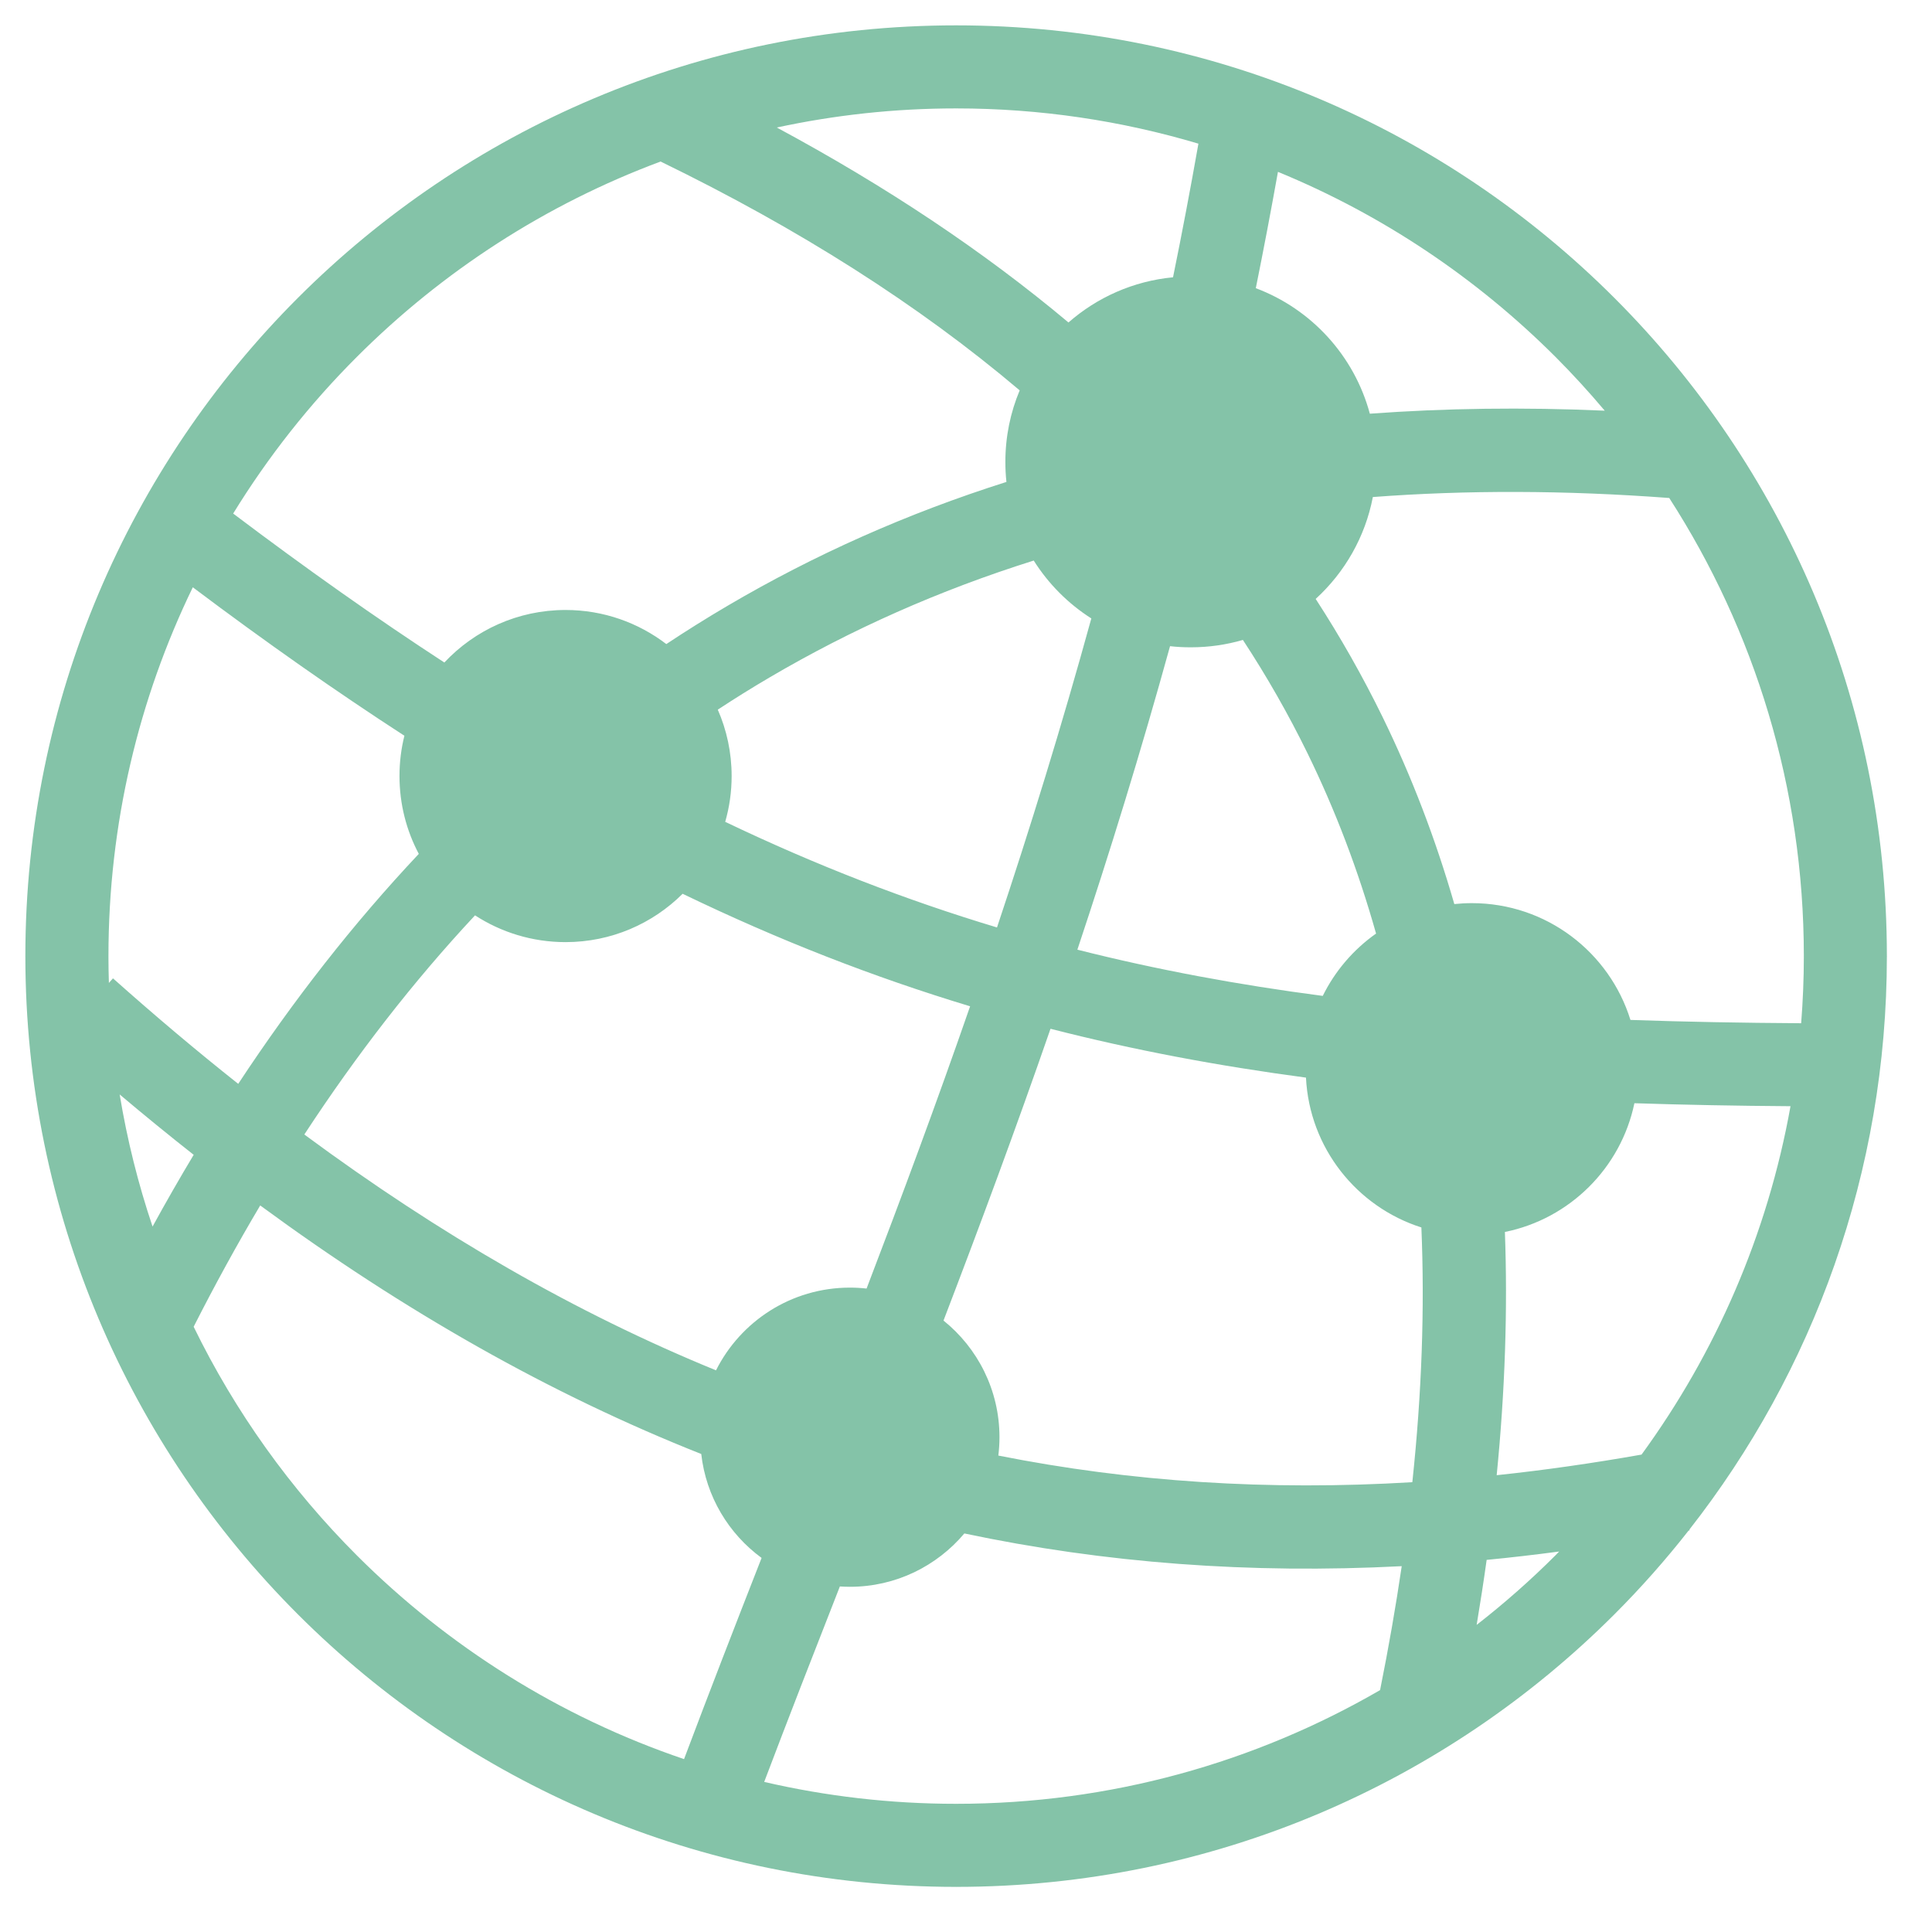 <?xml version="1.0" encoding="UTF-8" standalone="no" ?>
<!DOCTYPE svg PUBLIC "-//W3C//DTD SVG 1.1//EN" "http://www.w3.org/Graphics/SVG/1.1/DTD/svg11.dtd">
<svg xmlns="http://www.w3.org/2000/svg" xmlns:xlink="http://www.w3.org/1999/xlink" version="1.1" width="1080" height="1080" viewBox="0 0 1080 1080" xml:space="preserve">
<desc>Created with Fabric.js 5.2.4</desc>
<defs>
</defs>
<rect x="0" y="0" width="100%" height="100%" fill="transparent"></rect>
<g transform="matrix(1 0 0 1 540 540)" id="3e42db52-5e8d-47c2-9560-6479c3398f6f"  >
<rect style="stroke: none; stroke-width: 1; stroke-dasharray: none; stroke-linecap: butt; stroke-dashoffset: 0; stroke-linejoin: miter; stroke-miterlimit: 4; fill: rgb(255,255,255); fill-rule: nonzero; opacity: 1; visibility: hidden;" vector-effect="non-scaling-stroke"  x="-540" y="-540" rx="0" ry="0" width="1080" height="1080" />
</g>
<g transform="matrix(1 0 0 1 540 540)" id="80685809-21b4-4b38-9cc0-abb125763eee"  >
</g>
<g transform="matrix(0 0 0 0 0 0)"  >
<g style=""   >
</g>
</g>
<g transform="matrix(0 0 0 0 0 0)"  >
<g style=""   >
</g>
</g>
<g transform="matrix(0 0 0 0 0 0)"  >
<g style=""   >
</g>
</g>
<g transform="matrix(0 0 0 0 0 0)"  >
<g style=""   >
</g>
</g>
<g transform="matrix(0 0 0 0 0 0)"  >
<g style=""   >
</g>
</g>
<g transform="matrix(0 0 0 0 0 0)"  >
<g style=""   >
</g>
</g>
<g transform="matrix(0 0 0 0 0 0)"  >
<g style=""   >
</g>
</g>
<g transform="matrix(0 0 0 0 0 0)"  >
<g style=""   >
</g>
</g>
<g transform="matrix(8.47 0 0 8.47 534.48 534.48)"  >
<path style="stroke: rgb(0,0,0); stroke-width: 0; stroke-dasharray: none; stroke-linecap: butt; stroke-dashoffset: 0; stroke-linejoin: miter; stroke-miterlimit: 4; fill: rgb(132,195,168); fill-rule: nonzero; opacity: 1;" vector-effect="non-scaling-stroke"  transform=" translate(-61.44, -61.44)" d="M 5.794 62.906 C 8.549 65.362 11.302 67.684 14.06 69.87 C 17.7 64.342 21.666 59.273 25.977 54.692 C 25.163 53.159 24.703 51.408 24.703 49.553 C 24.703 48.637 24.814 47.748 25.027 46.895 C 20.523 43.977 15.888 40.723 11.062 37.097 C 7.493 44.457 5.495 52.714 5.495 61.438 L 5.507 61.438 L 5.507 61.438 L 5.507 61.441 L 5.494 61.441 C 5.494 62.033 5.506 62.623 5.524 63.21 L 5.794 62.906 L 5.794 62.906 z M 13.726 32.231 C 18.557 35.875 23.18 39.141 27.664 42.062 C 29.664 39.928 32.51 38.595 35.663 38.595 C 38.164 38.595 40.468 39.434 42.313 40.845 C 43.633 39.97 44.98 39.126 46.35 38.321 C 52.058 34.965 58.183 32.228 64.76 30.144 C 64.712 29.708 64.69 29.266 64.69 28.822 C 64.69 27.148 65.025 25.552 65.635 24.101 C 58.954 18.44 51.042 13.427 41.935 8.998 C 34.336 11.828 27.519 16.262 21.891 21.89 C 18.783 24.995 16.039 28.467 13.726 32.231 L 13.726 32.231 z M 49.604 6.753 C 56.806 10.629 63.231 14.903 68.855 19.62 C 70.735 17.972 73.125 16.888 75.755 16.638 C 76.345 13.749 76.902 10.812 77.431 7.819 C 72.363 6.308 66.997 5.492 61.442 5.492 L 61.442 5.504 L 61.442 5.504 L 61.437 5.504 L 61.437 5.492 C 57.377 5.492 53.42 5.93 49.604 6.753 L 49.604 6.753 z M 82.68 9.679 C 82.215 12.278 81.728 14.838 81.218 17.357 C 84.885 18.733 87.717 21.817 88.744 25.641 C 93.708 25.276 98.871 25.205 104.248 25.441 C 103.212 24.212 102.128 23.024 100.992 21.887 C 95.794 16.692 89.583 12.516 82.68 9.679 L 82.68 9.679 z M 108.505 31.204 C 101.634 30.689 95.118 30.676 88.943 31.141 C 88.437 33.783 87.079 36.123 85.17 37.865 C 86.794 40.368 88.266 42.962 89.581 45.65 C 91.497 49.571 93.075 53.689 94.32 58.004 C 94.699 57.965 95.084 57.943 95.476 57.943 C 100.395 57.943 104.558 61.183 105.944 65.651 C 109.57 65.778 113.319 65.845 117.211 65.869 C 117.326 64.406 117.388 62.931 117.388 61.442 L 117.376 61.442 L 117.376 61.439 L 117.376 61.437 L 117.388 61.437 C 117.385 50.302 114.124 39.925 108.505 31.204 L 108.505 31.204 z M 116.508 71.345 C 112.963 71.32 109.534 71.258 106.205 71.148 C 105.316 75.418 101.939 78.779 97.658 79.645 C 97.846 84.762 97.67 90.112 97.116 95.698 C 100.255 95.367 103.438 94.911 106.677 94.338 C 111.56 87.64 114.99 79.823 116.508 71.345 L 116.508 71.345 z M 109.836 99.284 L 109.848 99.341 L 109.782 99.353 C 108.261 101.294 106.626 103.14 104.882 104.884 C 93.773 115.993 78.413 122.866 61.444 122.868 L 61.444 122.88 L 61.442 122.88 L 61.439 122.88 L 61.439 122.868 C 44.47 122.868 29.111 115.993 17.997 104.881 C 6.887 93.77 0.013 78.41 0.011 61.441 L 0 61.441 L 0 61.438 L 0 61.438 L 0.011 61.438 C 0.011 44.467 6.887 29.108 17.999 17.996 C 29.111 6.884 44.467 0.011 61.437 0.011 L 61.437 0 L 61.442 0 L 61.442 0 L 61.442 0.011 C 78.413 0.011 93.772 6.885 104.883 17.999 C 115.995 29.108 122.868 44.467 122.868 61.437 L 122.88 61.437 L 122.88 61.439 L 122.88 61.442 L 122.868 61.442 C 122.868 75.721 118 88.857 109.836 99.284 L 109.836 99.284 z M 101.239 100.735 C 99.631 100.949 98.037 101.134 96.454 101.287 C 96.257 102.702 96.035 104.131 95.794 105.577 C 97.62 104.155 99.357 102.625 100.992 100.99 L 101.239 100.735 L 101.239 100.735 z M 89.42 109.882 C 89.98 107.097 90.456 104.371 90.849 101.702 C 80.828 102.223 71.251 101.5 61.983 99.543 C 60.171 101.692 57.462 103.063 54.432 103.063 C 54.207 103.063 53.985 103.054 53.767 103.041 C 52.018 107.502 50.325 111.842 48.773 115.941 C 52.843 116.884 57.085 117.386 61.438 117.386 L 61.438 117.374 L 61.441 117.374 L 61.443 117.374 L 61.443 117.386 C 71.632 117.386 81.188 114.653 89.42 109.882 L 89.42 109.882 z M 43.483 114.436 C 45.182 109.92 46.878 105.56 48.601 101.158 C 46.431 99.569 44.934 97.113 44.619 94.299 C 34.678 90.36 25.04 84.895 15.511 77.895 C 13.983 80.469 12.52 83.137 11.118 85.9 C 13.857 91.519 17.515 96.617 21.89 100.992 C 27.899 106.999 35.263 111.648 43.483 114.436 L 43.483 114.436 z M 8.406 79.288 C 9.288 77.678 10.193 76.1 11.12 74.553 C 9.49 73.27 7.861 71.941 6.235 70.569 C 6.728 73.56 7.458 76.477 8.406 79.288 L 8.406 79.288 z M 45.71 45.173 C 46.297 46.515 46.624 47.996 46.624 49.554 C 46.624 50.602 46.475 51.617 46.2 52.577 C 52.221 55.457 58.139 57.743 64.137 59.548 C 66.317 53.021 68.412 46.243 70.363 39.152 C 68.83 38.176 67.53 36.87 66.562 35.333 C 60.317 37.297 54.516 39.88 49.123 43.05 C 47.969 43.728 46.828 44.438 45.71 45.173 L 45.71 45.173 z M 43.39 57.325 C 41.409 59.298 38.678 60.516 35.662 60.516 C 33.46 60.516 31.408 59.865 29.688 58.749 C 25.618 63.108 21.872 67.94 18.422 73.212 C 27.357 79.816 36.357 85.002 45.593 88.777 C 47.215 85.541 50.564 83.318 54.43 83.318 C 54.802 83.318 55.167 83.339 55.53 83.38 C 57.827 77.378 60.129 71.19 62.363 64.751 C 56.01 62.831 49.751 60.396 43.39 57.325 L 43.39 57.325 z M 80.367 40.572 C 79.276 40.889 78.122 41.059 76.927 41.059 C 76.465 41.059 76.007 41.036 75.558 40.984 C 73.635 47.946 71.58 54.604 69.442 61.014 C 74.692 62.341 80.048 63.334 85.637 64.065 C 86.45 62.416 87.664 61.003 89.155 59.951 C 87.98 55.783 86.472 51.821 84.635 48.061 C 83.369 45.472 81.945 42.979 80.367 40.572 L 80.367 40.572 z M 92.146 79.347 C 87.889 77.992 84.76 74.107 84.529 69.458 C 78.721 68.685 73.143 67.637 67.669 66.235 C 65.36 72.897 62.981 79.295 60.607 85.492 C 62.859 87.302 64.301 90.08 64.301 93.191 C 64.301 93.601 64.274 94.004 64.226 94.402 C 72.982 96.143 82.047 96.731 91.549 96.159 C 92.175 90.272 92.37 84.671 92.146 79.347 L 92.146 79.347 z" stroke-linecap="round" />
</g>
<g transform="matrix(0 0 0 0 0 0)"  >
<g style=""   >
</g>
</g>
<g transform="matrix(NaN NaN NaN NaN 0 0)"  >
<g style=""   >
</g>
</g>
</svg>